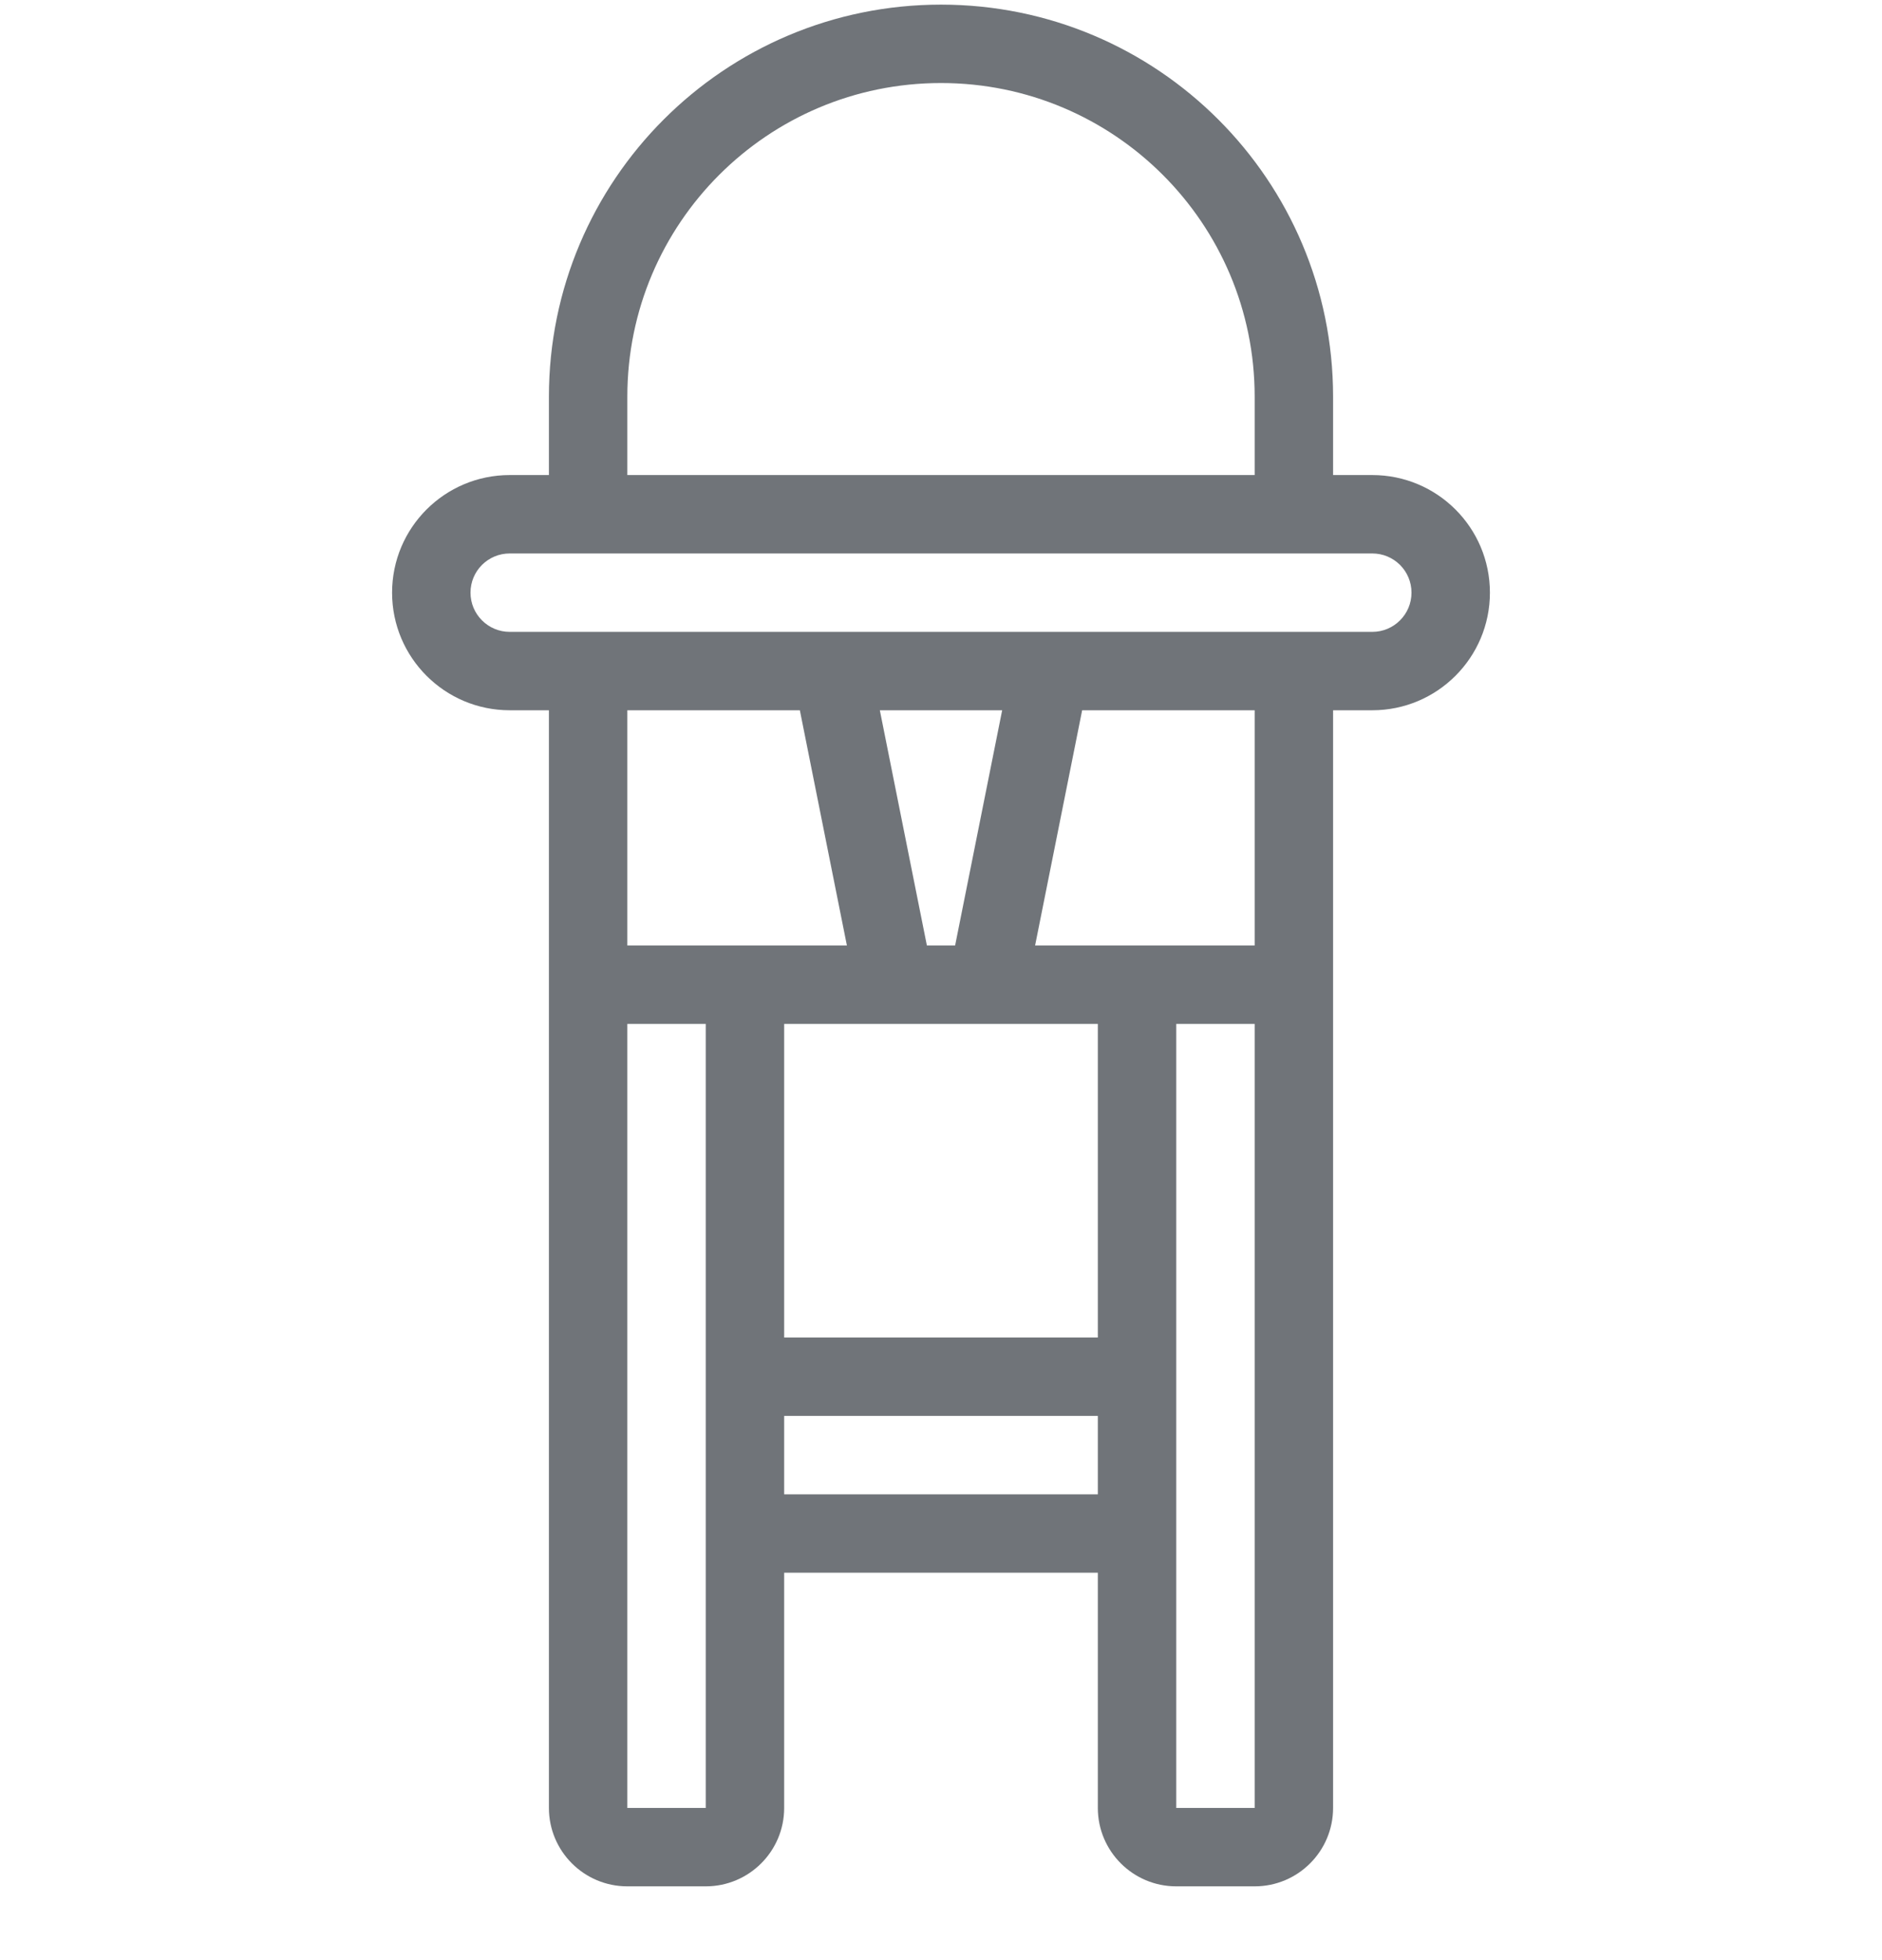 <svg width="24" height="25" viewBox="0 0 24 25" fill="none" xmlns="http://www.w3.org/2000/svg">
<g opacity="0.6">
<path fill-rule="evenodd" clip-rule="evenodd" d="M14 20.059V23.059C14 23.611 14.448 24.059 15 24.059H16C16.552 24.059 17 23.611 17 23.059V9.059H17.5C18.328 9.059 19 8.387 19 7.559C19 6.73 18.328 6.059 17.5 6.059H17V5.059C17 2.297 14.761 0.059 12 0.059C9.239 0.059 7 2.297 7 5.059V6.059H6.5C5.672 6.059 5 6.73 5 7.559C5 8.387 5.672 9.059 6.5 9.059H7V23.059C7 23.611 7.448 24.059 8 24.059H9C9.552 24.059 10 23.611 10 23.059V20.059H14ZM16 12.059V9.059H13.8L13.2 12.059H16ZM16 13.059H15V23.059H16V13.059ZM14 19.059V18.059H10V19.059H14ZM14 17.059V13.059H10V17.059H14ZM12.18 12.059L12.78 9.059H11.22L11.82 12.059H12.18ZM8 9.059H10.2L10.8 12.059H8V9.059ZM9 13.059V23.059H8V13.059H9ZM6.5 8.059C6.224 8.059 6 7.835 6 7.559C6 7.282 6.224 7.059 6.5 7.059H17.5C17.776 7.059 18 7.282 18 7.559C18 7.835 17.776 8.059 17.5 8.059H6.5ZM16 6.059V5.059C16 2.849 14.209 1.059 12 1.059C9.791 1.059 8 2.849 8 5.059V6.059H16Z" fill="#101820"/>
</g>
</svg>
